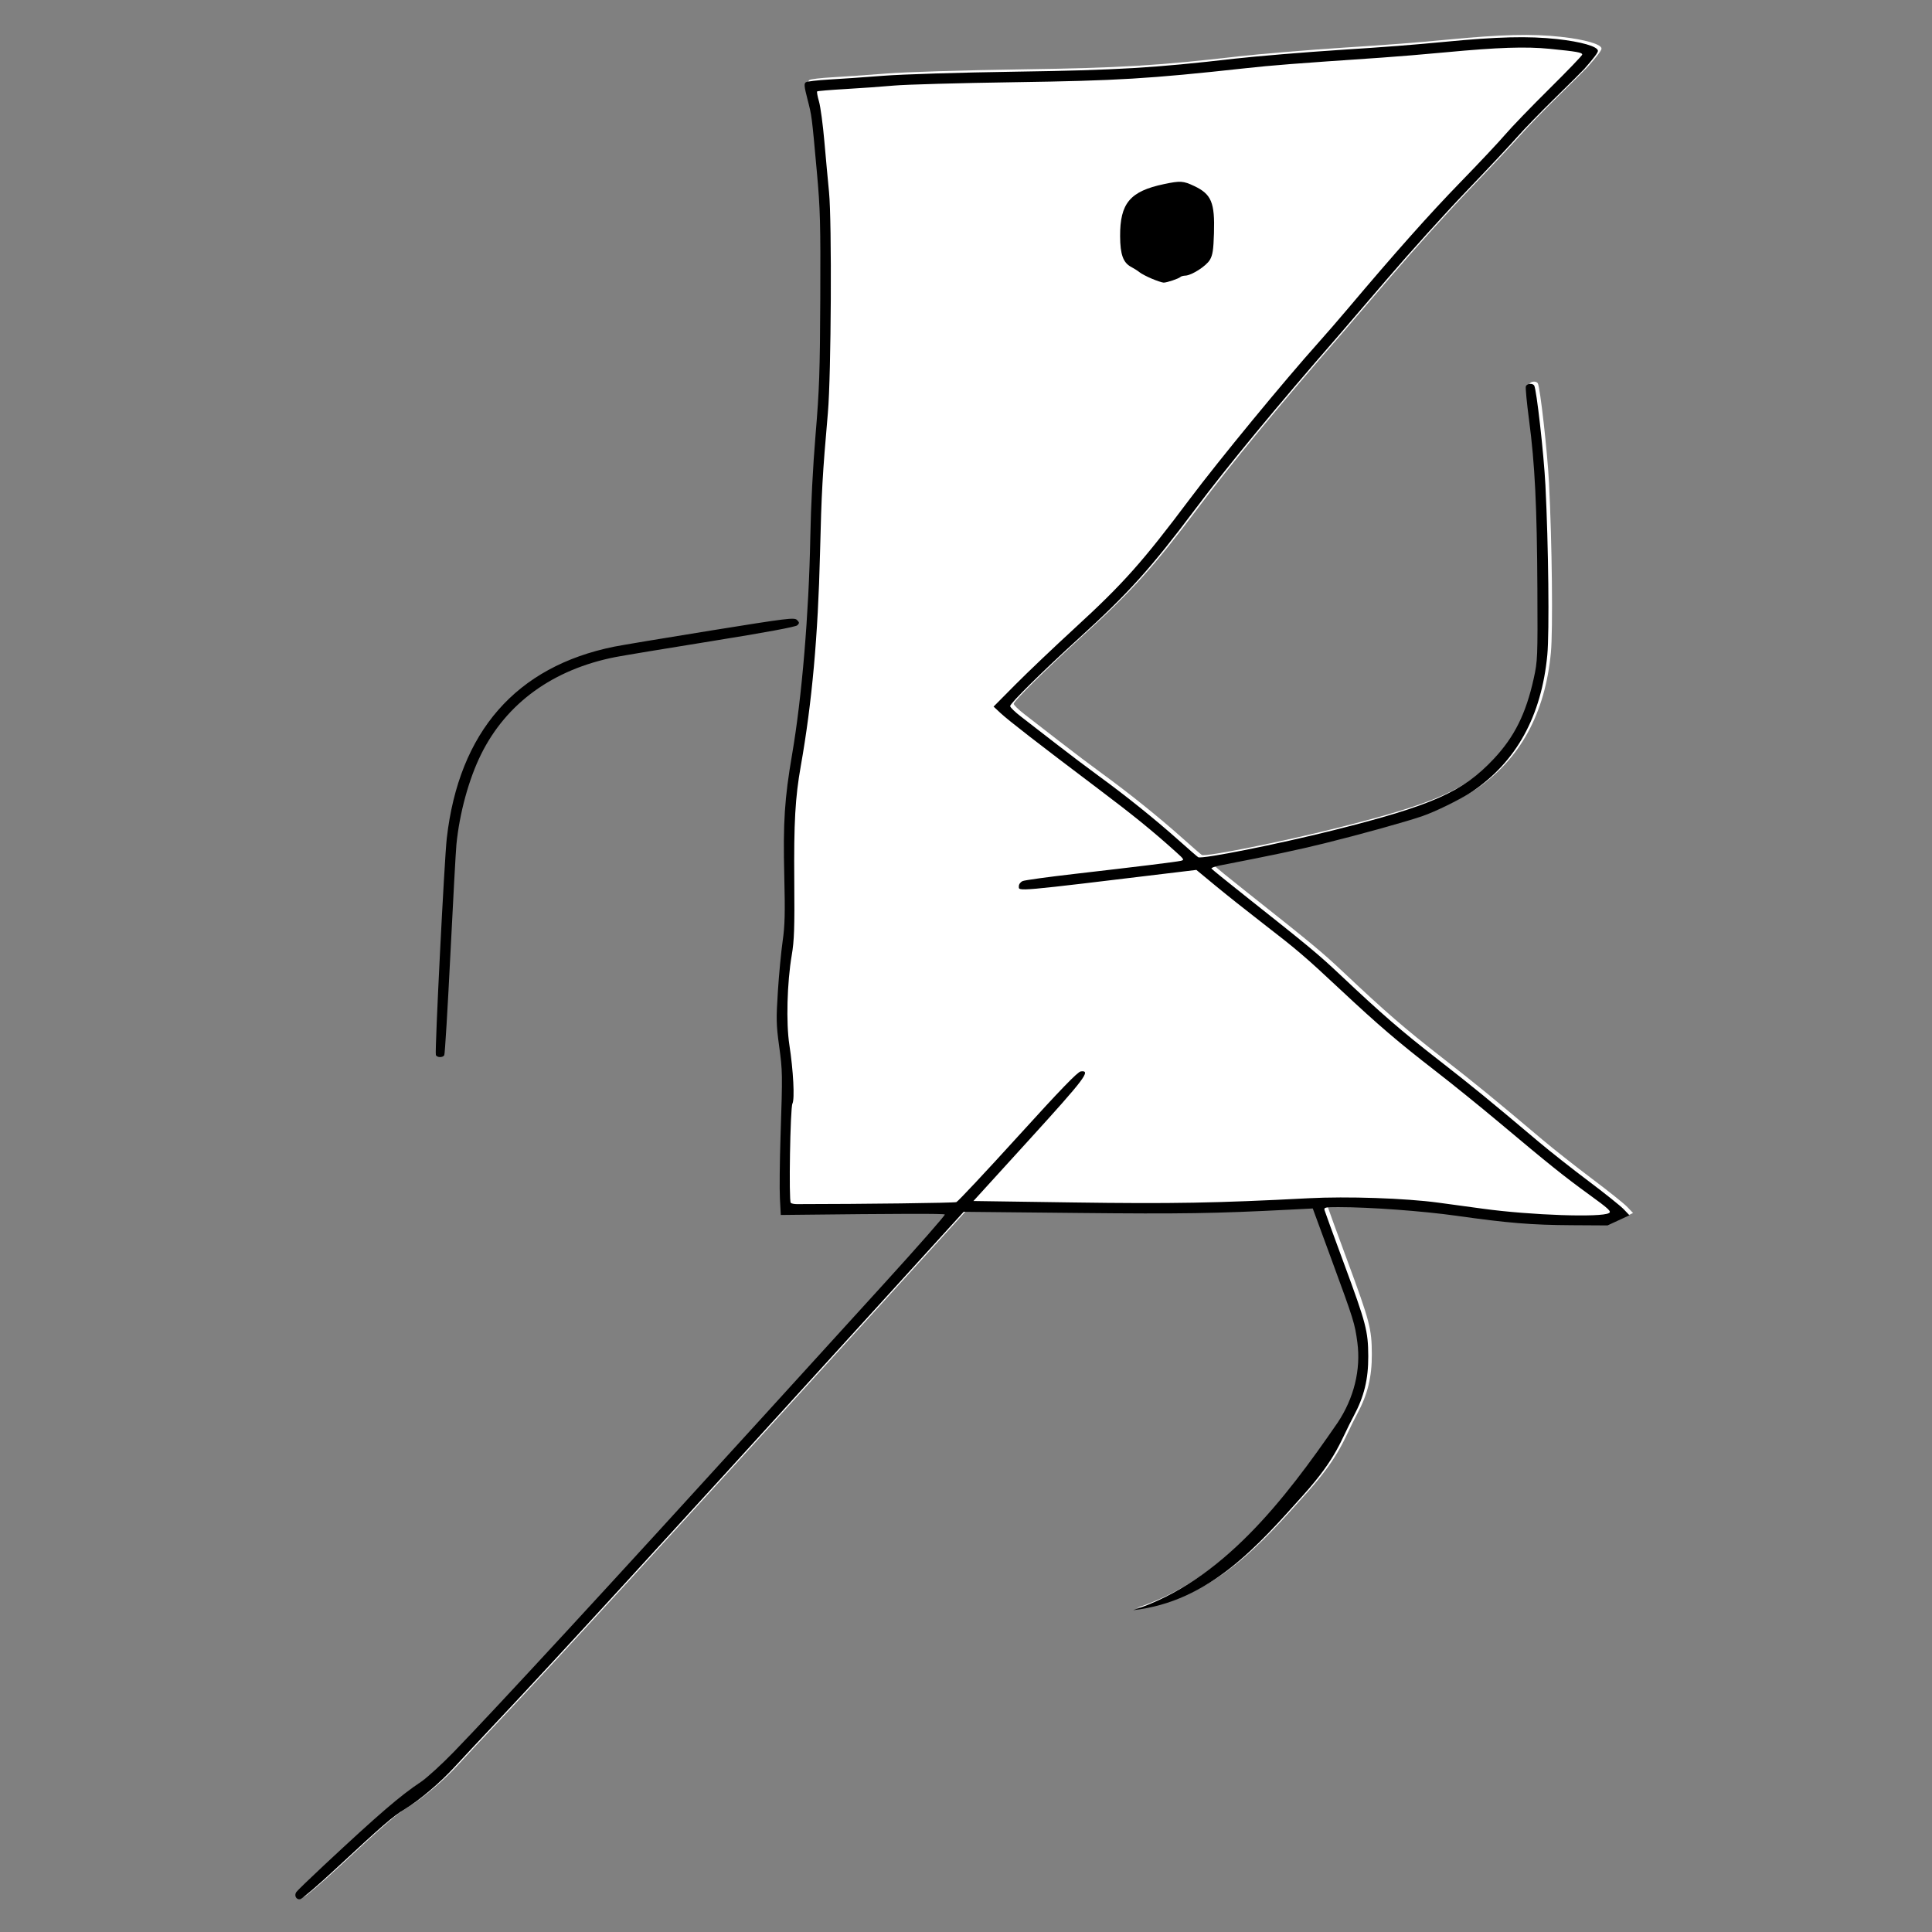 <?xml version="1.0" encoding="UTF-8" standalone="no"?>
<!-- Created with Inkscape (http://www.inkscape.org/) -->

<svg
   width="300mm"
   height="300mm"
   viewBox="0 0 300 300"
   version="1.1"
   id="svg5"
   xmlns="http://www.w3.org/2000/svg"
   xmlns:svg="http://www.w3.org/2000/svg">
  <rect x="0" y="0" width="300" height="300" fill="#808080" stroke="none"/>
  <defs
     id="defs2" />
  <g
     id="layer1">
    <path
       d="m 208.254,220.574 c 2.544,-3.815 3.635,-8.24 3.074,-12.459 -0.396,-2.975 -0.537,-3.427 -4.005,-12.865 l -2.922,-7.953 -3.521,0.181 c -11.715,0.601 -16.739,0.68 -32.926,0.517 l -17.759,-0.179 -15.006,16.496 c -32.432,35.653 -48.638,53.325 -57.944,63.186 -2.309,2.447 -5.051,5.38 -6.094,6.519 -2.252,2.459 -5.455,5.169 -7.776,6.58 -1.847,1.123 -3.38,2.448 -10.723,9.27 -2.727,2.534 -5.195,4.645 -5.486,4.693 -0.596,0.098 -0.957,-0.545 -0.616,-1.094 0.124,-0.2 2.054,-2.069 4.288,-4.155 8.622,-8.047 11.816,-10.795 15.167,-13.045 0.894,-0.6 3.148,-2.66 5.01,-4.578 6.353,-6.543 24.614,-26.34 47.681,-51.694 5.285,-5.809 13.917,-15.292 19.181,-21.073 5.264,-5.781 9.49,-10.592 9.39,-10.691 -0.148,-0.148 -6.912,-0.132 -23.711,0.057 l -1.76,0.02 -0.135,-2.573 c -0.075,-1.415 -0.031,-5.742 0.096,-9.615 0.323,-9.828 0.318,-10.133 -0.231,-14.144 -0.436,-3.18 -0.456,-4.122 -0.18,-8.396 0.171,-2.648 0.503,-6.155 0.739,-7.793 0.347,-2.414 0.395,-4.341 0.253,-10.156 -0.202,-8.269 0.039,-11.991 1.22,-18.873 1.514,-8.82 2.603,-21.815 2.821,-33.669 0.09,-4.884 0.408,-11.095 0.82,-15.979 0.58,-6.885 0.681,-9.806 0.731,-21.125 0.052,-11.63 -0.008,-13.88 -0.531,-19.635 -0.804,-8.859 -0.775,-8.636 -1.464,-11.319 -0.516,-2.01 -0.552,-2.418 -0.231,-2.617 0.209,-0.129 1.793,-0.314 3.518,-0.41 1.725,-0.096 5.514,-0.36 8.418,-0.586 3.066,-0.239 11.755,-0.508 20.719,-0.642 15.66,-0.234 21.375,-0.575 33.989,-2.026 3.109,-0.358 11.111,-1.02 16.385,-1.357 6.877,-0.439 11.166,-0.77 16.114,-1.246 8.32,-0.799 13.024,-0.915 17.469,-0.433 3.771,0.409 6.365,1.157 6.365,1.834 0,0.278 -0.642,1.127 -2.131,2.821 -0.262,0.298 -2.284,2.309 -4.494,4.469 -2.21,2.16 -4.873,4.902 -5.919,6.094 -1.046,1.192 -4.592,4.974 -7.882,8.404 -3.289,3.431 -8.784,9.514 -12.21,13.519 -3.426,4.005 -6.875,8.023 -7.664,8.929 -9.664,11.091 -17.163,20.176 -22.263,26.97 -6.895,9.186 -10.332,13 -18.01,19.98 -5.625,5.114 -10.698,10.118 -10.698,10.552 0,0.189 0.754,0.922 1.676,1.629 0.922,0.707 3.341,2.581 5.375,4.162 2.034,1.582 5.088,3.888 6.787,5.124 4.102,2.985 8.667,6.654 12.208,9.812 1.59,1.418 3.009,2.651 3.154,2.741 0.547,0.338 12.325,-2.01 21.039,-4.195 15.318,-3.841 20.055,-5.951 24.859,-11.075 3.212,-3.426 4.996,-7.016 6.203,-12.481 0.601,-2.72 0.621,-3.227 0.568,-13.927 -0.064,-12.812 -0.386,-19.344 -1.291,-26.195 -0.354,-2.681 -0.579,-5.044 -0.5,-5.251 0.164,-0.427 1.056,-0.509 1.296,-0.12 0.367,0.593 1.495,10.609 1.743,15.472 0.473,9.269 0.624,22.872 0.294,26.358 -0.9,9.489 -4.801,16.586 -11.67,21.229 -1.699,1.148 -5.697,3.113 -7.779,3.822 -2.638,0.899 -9.676,2.852 -15.123,4.198 -4.183,1.033 -7.891,1.819 -16.277,3.448 -0.784,0.152 -1.369,0.368 -1.3,0.48 0.069,0.112 2.345,1.961 5.059,4.11 10.13,8.023 11.561,9.212 15,12.455 6.417,6.051 9.405,8.637 15.158,13.118 5.333,4.154 7.82,6.187 15.582,12.737 1.713,1.446 5.186,4.185 7.719,6.087 2.532,1.902 5.006,3.88 5.496,4.395 l 0.892,0.936 -1.705,0.787 -1.705,0.787 -5.552,-0.033 c -6.264,-0.037 -9.876,-0.333 -17.875,-1.462 -5.273,-0.745 -13.44,-1.343 -18.38,-1.347 -2.028,-9.4e-4 -2.252,0.048 -2.135,0.472 0.072,0.261 1.431,3.989 3.021,8.286 3.445,9.315 3.751,10.485 3.769,14.396 0.016,3.576 -0.643,6.275 -2.268,9.296 -2.064,3.836 -2.496,6.325 -7.824,12.267 -6.953,7.756 -14.516,16.547 -26.422,17.87 13.803,-4.477 23.529,-17.147 31.75,-29.104 z"
       id="path6990"
       style="fill:#ffffff" />
    <path
       style="stroke-width:0.271"
       d="m 208.254,220.574 c 2.544,-3.815 3.635,-8.24 3.074,-12.459 -0.396,-2.975 -0.537,-3.427 -4.005,-12.865 l -2.922,-7.953 -3.521,0.181 c -11.715,0.601 -16.739,0.68 -32.926,0.517 l -17.759,-0.179 -15.006,16.496 c -32.432,35.653 -48.638,53.325 -57.944,63.186 -2.309,2.447 -5.051,5.38 -6.094,6.519 -2.252,2.459 -5.455,5.169 -7.776,6.58 -1.847,1.123 -3.38,2.448 -10.723,9.27 -2.727,2.534 -5.195,4.645 -5.486,4.693 -0.596,0.098 -0.957,-0.545 -0.616,-1.094 0.124,-0.2 2.054,-2.069 4.288,-4.155 8.622,-8.047 11.816,-10.795 15.167,-13.045 0.894,-0.6 3.148,-2.66 5.01,-4.578 6.353,-6.543 24.614,-26.34 47.681,-51.694 5.285,-5.809 13.917,-15.292 19.181,-21.073 5.264,-5.781 9.49,-10.592 9.39,-10.691 -0.148,-0.148 -6.912,-0.132 -23.711,0.057 l -1.76,0.02 -0.135,-2.573 c -0.075,-1.415 -0.031,-5.742 0.096,-9.615 0.323,-9.828 0.318,-10.133 -0.231,-14.144 -0.436,-3.18 -0.456,-4.122 -0.18,-8.396 0.171,-2.648 0.503,-6.155 0.739,-7.793 0.347,-2.414 0.395,-4.341 0.253,-10.156 -0.202,-8.269 0.039,-11.991 1.22,-18.873 1.514,-8.82 2.603,-21.815 2.821,-33.669 0.09,-4.884 0.408,-11.095 0.82,-15.979 0.58,-6.885 0.681,-9.806 0.731,-21.125 0.052,-11.63 -0.008,-13.88 -0.531,-19.635 -0.804,-8.859 -0.775,-8.636 -1.464,-11.319 -0.516,-2.01 -0.552,-2.418 -0.231,-2.617 0.209,-0.129 1.793,-0.314 3.518,-0.41 1.725,-0.096 5.514,-0.36 8.418,-0.586 3.066,-0.239 11.755,-0.508 20.719,-0.642 15.66,-0.234 21.375,-0.575 33.989,-2.026 3.109,-0.358 11.111,-1.02 16.385,-1.357 6.877,-0.439 11.166,-0.77 16.114,-1.246 8.32,-0.799 13.024,-0.915 17.469,-0.433 3.771,0.409 6.365,1.157 6.365,1.834 0,0.278 -0.642,1.127 -2.131,2.821 -0.262,0.298 -2.284,2.309 -4.494,4.469 -2.21,2.16 -4.873,4.902 -5.919,6.094 -1.046,1.192 -4.592,4.974 -7.882,8.404 -3.289,3.431 -8.784,9.514 -12.21,13.519 -3.426,4.005 -6.875,8.023 -7.664,8.929 -9.664,11.091 -17.163,20.176 -22.263,26.97 -6.895,9.186 -10.332,13 -18.01,19.98 -5.625,5.114 -10.698,10.118 -10.698,10.552 0,0.189 0.754,0.922 1.676,1.629 0.922,0.707 3.341,2.581 5.375,4.162 2.034,1.582 5.088,3.888 6.787,5.124 4.102,2.985 8.667,6.654 12.208,9.812 1.59,1.418 3.009,2.651 3.154,2.741 0.547,0.338 12.325,-2.01 21.039,-4.195 15.318,-3.841 20.055,-5.951 24.859,-11.075 3.212,-3.426 4.996,-7.016 6.203,-12.481 0.601,-2.72 0.621,-3.227 0.568,-13.927 -0.064,-12.812 -0.386,-19.344 -1.291,-26.195 -0.354,-2.681 -0.579,-5.044 -0.5,-5.251 0.164,-0.427 1.056,-0.509 1.296,-0.12 0.367,0.593 1.495,10.609 1.743,15.472 0.473,9.269 0.624,22.872 0.294,26.358 -0.9,9.489 -4.801,16.586 -11.67,21.229 -1.699,1.148 -5.697,3.113 -7.779,3.822 -2.638,0.899 -9.676,2.852 -15.123,4.198 -4.183,1.033 -7.891,1.819 -16.277,3.448 -0.784,0.152 -1.369,0.368 -1.3,0.48 0.069,0.112 2.345,1.961 5.059,4.11 10.13,8.023 11.561,9.212 15,12.455 6.417,6.051 9.405,8.637 15.158,13.118 5.333,4.154 7.82,6.187 15.582,12.737 1.713,1.446 5.186,4.185 7.719,6.087 2.532,1.902 5.006,3.88 5.496,4.395 l 0.892,0.936 -1.705,0.787 -1.705,0.787 -5.552,-0.033 c -6.264,-0.037 -9.876,-0.333 -17.875,-1.462 -5.273,-0.745 -13.44,-1.343 -18.38,-1.347 -2.028,-9.4e-4 -2.252,0.048 -2.135,0.472 0.072,0.261 1.431,3.989 3.021,8.286 3.445,9.315 3.751,10.485 3.769,14.396 0.016,3.576 -0.643,6.275 -2.268,9.296 -2.064,3.836 -2.496,6.325 -7.824,12.267 -6.953,7.756 -14.516,16.547 -26.422,17.87 13.803,-4.477 23.529,-17.147 31.75,-29.104 z M 250.391,188.016 c 0.425,-0.251 0.008,-0.639 -3.115,-2.904 -3.854,-2.794 -6.173,-4.654 -14.121,-11.327 -2.772,-2.327 -7.145,-5.861 -9.72,-7.854 -5.781,-4.476 -8.797,-7.056 -14.708,-12.583 -5.595,-5.231 -6.656,-6.138 -12.181,-10.408 -2.383,-1.842 -5.658,-4.444 -7.276,-5.782 l -2.943,-2.432 -2.609,0.315 c -26.055,3.145 -24.953,3.048 -24.953,2.209 0,-0.313 0.261,-0.655 0.609,-0.798 0.335,-0.138 3.9,-0.629 7.922,-1.092 9.948,-1.145 15.855,-1.871 16.607,-2.043 0.589,-0.134 0.542,-0.221 -0.759,-1.39 -3.714,-3.34 -6.609,-5.688 -12.327,-10 -8.908,-6.718 -13.651,-10.396 -14.896,-11.553 l -1.083,-1.007 3.385,-3.415 c 1.862,-1.878 6.006,-5.82 9.209,-8.76 7.554,-6.932 10.528,-10.271 17.873,-20.061 4.575,-6.098 14.62,-18.306 20.056,-24.375 1.134,-1.266 3.149,-3.591 4.477,-5.166 7.301,-8.656 12.733,-14.761 17.447,-19.605 2.905,-2.985 6.059,-6.341 7.01,-7.459 0.951,-1.117 4.028,-4.306 6.838,-7.086 2.81,-2.78 5.11,-5.174 5.11,-5.319 0,-0.325 -0.864,-0.479 -5.01,-0.89 -3.758,-0.373 -8.066,-0.229 -16.25,0.542 -3.128,0.295 -7.577,0.665 -9.885,0.822 -13.803,0.939 -16.857,1.177 -21.26,1.659 -14.867,1.625 -19.775,1.921 -35.75,2.157 -8.491,0.125 -16.9,0.36 -18.687,0.521 -1.787,0.161 -5.181,0.404 -7.542,0.539 -2.36,0.135 -4.348,0.303 -4.417,0.372 -0.069,0.069 0.062,0.778 0.292,1.576 0.23,0.798 0.604,3.584 0.831,6.191 0.228,2.607 0.553,6.141 0.723,7.854 0.456,4.6 0.334,28.416 -0.176,34.26 -0.848,9.727 -0.987,12.214 -1.221,21.802 -0.313,12.874 -1.247,23.216 -2.983,33.036 -0.876,4.955 -1.091,8.762 -1.016,18.015 0.058,7.156 -0.01,9.139 -0.391,11.375 -0.729,4.283 -0.896,10.549 -0.371,13.948 0.615,3.986 0.846,8.423 0.474,9.118 -0.339,0.634 -0.581,15.085 -0.258,15.408 0.108,0.108 0.535,0.197 0.948,0.196 10.258,-0.006 24.424,-0.184 24.767,-0.313 0.249,-0.093 4.548,-4.679 9.553,-10.191 6.64,-7.312 9.281,-10.044 9.77,-10.106 1.634,-0.209 0.651,1.094 -8.002,10.599 l -8.673,9.528 15.511,0.224 c 15.184,0.219 22.377,0.091 36.501,-0.653 6.005,-0.316 15.063,-0.01 20.177,0.684 1.49,0.202 4.638,0.63 6.997,0.951 7.366,1.004 18.292,1.379 19.493,0.668 z M 179.417,42.926 c -0.782,-0.328 -1.644,-0.78 -1.916,-1.003 -0.272,-0.223 -0.851,-0.593 -1.287,-0.822 -1.253,-0.657 -1.712,-1.924 -1.727,-4.764 -0.027,-5.13 1.538,-6.993 6.806,-8.101 2.546,-0.536 3.001,-0.507 4.701,0.298 2.668,1.262 3.211,2.557 3.066,7.32 -0.079,2.619 -0.2,3.399 -0.639,4.147 -0.566,0.964 -2.829,2.414 -3.814,2.446 -0.31,0.01 -0.648,0.101 -0.75,0.204 -0.263,0.263 -2.127,0.891 -2.613,0.881 -0.223,-0.004 -1.046,-0.277 -1.828,-0.605 z M 68.236,163.459 c -0.184,-0.481 1.323,-30.39 1.696,-33.651 1.89,-16.522 10.753,-26.662 26.001,-29.749 1.117,-0.226 7.86,-1.35 14.984,-2.498 11.995,-1.933 12.986,-2.055 13.396,-1.644 0.389,0.389 0.395,0.49 0.047,0.827 -0.255,0.246 -4.988,1.121 -13.261,2.451 -7.075,1.137 -13.802,2.251 -14.949,2.475 -9.709,1.901 -16.97,7.158 -20.908,15.139 -1.895,3.841 -3.332,9.099 -3.812,13.948 -0.096,0.968 -0.519,8.665 -0.94,17.105 -0.421,8.439 -0.848,15.478 -0.949,15.641 -0.25,0.404 -1.146,0.375 -1.306,-0.042 z"
       id="path6454"
       transform="translate(-0.556,0.353)" />
  </g>
</svg>
